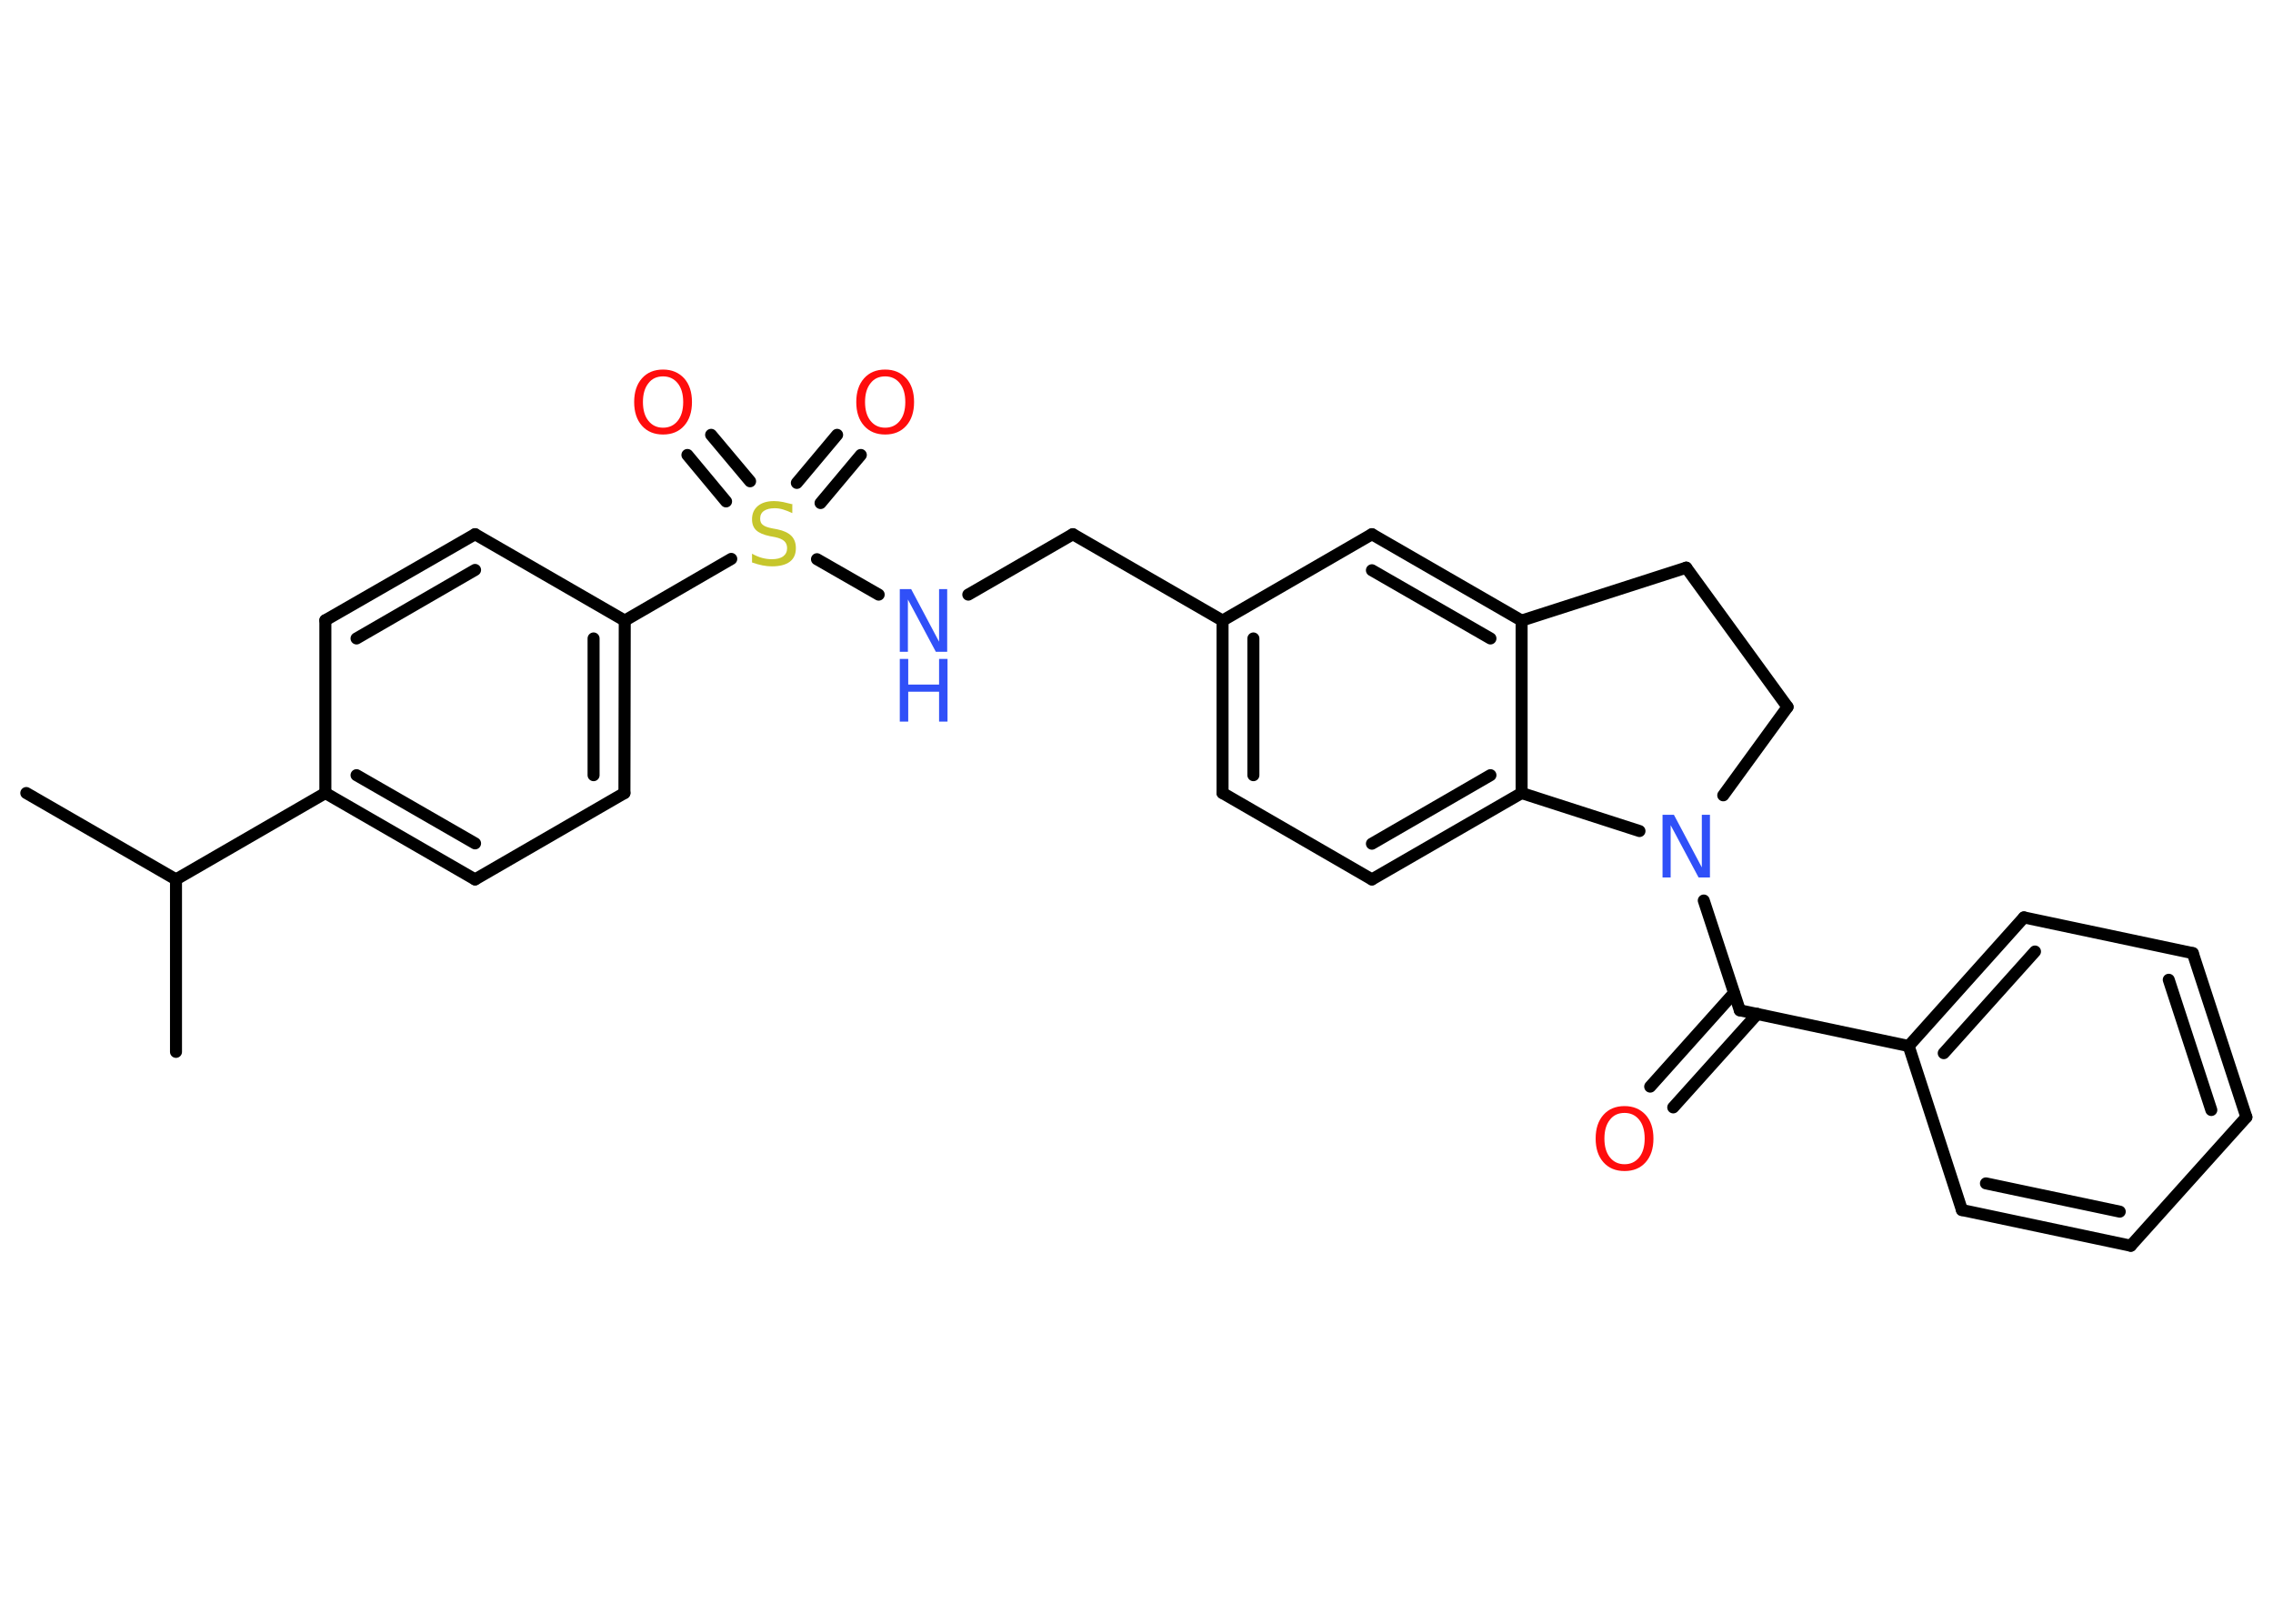 <?xml version='1.0' encoding='UTF-8'?>
<!DOCTYPE svg PUBLIC "-//W3C//DTD SVG 1.1//EN" "http://www.w3.org/Graphics/SVG/1.1/DTD/svg11.dtd">
<svg version='1.2' xmlns='http://www.w3.org/2000/svg' xmlns:xlink='http://www.w3.org/1999/xlink' width='70.0mm' height='50.0mm' viewBox='0 0 70.0 50.0'>
  <desc>Generated by the Chemistry Development Kit (http://github.com/cdk)</desc>
  <g stroke-linecap='round' stroke-linejoin='round' stroke='#000000' stroke-width='.37' fill='#FF0D0D'>
    <rect x='.0' y='.0' width='70.0' height='50.0' fill='#FFFFFF' stroke='none'/>
    <g id='mol1' class='mol'>
      <line id='mol1bnd1' class='bond' x1='.81' y1='24.42' x2='5.42' y2='27.08'/>
      <line id='mol1bnd2' class='bond' x1='5.42' y1='27.08' x2='5.42' y2='32.39'/>
      <line id='mol1bnd3' class='bond' x1='5.42' y1='27.08' x2='10.02' y2='24.42'/>
      <g id='mol1bnd4' class='bond'>
        <line x1='10.02' y1='24.42' x2='14.63' y2='27.08'/>
        <line x1='10.98' y1='23.87' x2='14.63' y2='25.97'/>
      </g>
      <line id='mol1bnd5' class='bond' x1='14.63' y1='27.08' x2='19.23' y2='24.42'/>
      <g id='mol1bnd6' class='bond'>
        <line x1='19.23' y1='24.42' x2='19.24' y2='19.11'/>
        <line x1='18.28' y1='23.87' x2='18.28' y2='19.66'/>
      </g>
      <line id='mol1bnd7' class='bond' x1='19.24' y1='19.11' x2='22.52' y2='17.21'/>
      <g id='mol1bnd8' class='bond'>
        <line x1='24.54' y1='14.87' x2='25.78' y2='13.39'/>
        <line x1='25.27' y1='15.49' x2='26.51' y2='14.01'/>
      </g>
      <g id='mol1bnd9' class='bond'>
        <line x1='22.36' y1='15.44' x2='21.17' y2='14.01'/>
        <line x1='23.1' y1='14.82' x2='21.9' y2='13.39'/>
      </g>
      <line id='mol1bnd10' class='bond' x1='25.16' y1='17.22' x2='27.06' y2='18.31'/>
      <line id='mol1bnd11' class='bond' x1='29.82' y1='18.31' x2='33.04' y2='16.45'/>
      <line id='mol1bnd12' class='bond' x1='33.04' y1='16.45' x2='37.65' y2='19.11'/>
      <g id='mol1bnd13' class='bond'>
        <line x1='37.65' y1='19.11' x2='37.65' y2='24.42'/>
        <line x1='38.6' y1='19.66' x2='38.6' y2='23.87'/>
      </g>
      <line id='mol1bnd14' class='bond' x1='37.65' y1='24.42' x2='42.25' y2='27.08'/>
      <g id='mol1bnd15' class='bond'>
        <line x1='42.25' y1='27.08' x2='46.86' y2='24.42'/>
        <line x1='42.25' y1='25.98' x2='45.9' y2='23.87'/>
      </g>
      <line id='mol1bnd16' class='bond' x1='46.86' y1='24.42' x2='46.86' y2='19.11'/>
      <g id='mol1bnd17' class='bond'>
        <line x1='46.86' y1='19.11' x2='42.25' y2='16.45'/>
        <line x1='45.9' y1='19.66' x2='42.25' y2='17.56'/>
      </g>
      <line id='mol1bnd18' class='bond' x1='37.65' y1='19.11' x2='42.25' y2='16.45'/>
      <line id='mol1bnd19' class='bond' x1='46.86' y1='19.11' x2='51.93' y2='17.48'/>
      <line id='mol1bnd20' class='bond' x1='51.93' y1='17.48' x2='55.05' y2='21.77'/>
      <line id='mol1bnd21' class='bond' x1='55.05' y1='21.77' x2='53.07' y2='24.49'/>
      <line id='mol1bnd22' class='bond' x1='46.86' y1='24.42' x2='50.49' y2='25.59'/>
      <line id='mol1bnd23' class='bond' x1='52.47' y1='27.73' x2='53.58' y2='31.11'/>
      <g id='mol1bnd24' class='bond'>
        <line x1='54.12' y1='31.22' x2='51.53' y2='34.1'/>
        <line x1='53.4' y1='30.58' x2='50.82' y2='33.46'/>
      </g>
      <line id='mol1bnd25' class='bond' x1='53.58' y1='31.11' x2='58.78' y2='32.21'/>
      <g id='mol1bnd26' class='bond'>
        <line x1='62.33' y1='28.25' x2='58.78' y2='32.21'/>
        <line x1='62.67' y1='29.3' x2='59.86' y2='32.43'/>
      </g>
      <line id='mol1bnd27' class='bond' x1='62.33' y1='28.25' x2='67.53' y2='29.35'/>
      <g id='mol1bnd28' class='bond'>
        <line x1='69.18' y1='34.4' x2='67.53' y2='29.35'/>
        <line x1='68.1' y1='34.18' x2='66.79' y2='30.17'/>
      </g>
      <line id='mol1bnd29' class='bond' x1='69.18' y1='34.4' x2='65.62' y2='38.36'/>
      <g id='mol1bnd30' class='bond'>
        <line x1='60.42' y1='37.26' x2='65.62' y2='38.36'/>
        <line x1='61.16' y1='36.44' x2='65.28' y2='37.31'/>
      </g>
      <line id='mol1bnd31' class='bond' x1='58.78' y1='32.21' x2='60.42' y2='37.26'/>
      <line id='mol1bnd32' class='bond' x1='19.24' y1='19.11' x2='14.63' y2='16.45'/>
      <g id='mol1bnd33' class='bond'>
        <line x1='14.63' y1='16.45' x2='10.02' y2='19.1'/>
        <line x1='14.63' y1='17.55' x2='10.98' y2='19.66'/>
      </g>
      <line id='mol1bnd34' class='bond' x1='10.02' y1='24.42' x2='10.02' y2='19.1'/>
      <path id='mol1atm8' class='atom' d='M24.4 15.55v.25q-.15 -.07 -.28 -.11q-.13 -.04 -.26 -.04q-.21 .0 -.33 .08q-.12 .08 -.12 .24q.0 .13 .08 .19q.08 .07 .29 .11l.16 .03q.29 .06 .43 .2q.14 .14 .14 .38q.0 .28 -.19 .42q-.19 .14 -.55 .14q-.14 .0 -.29 -.03q-.15 -.03 -.32 -.09v-.27q.16 .09 .31 .13q.15 .04 .3 .04q.23 .0 .35 -.09q.12 -.09 .12 -.25q.0 -.14 -.09 -.22q-.09 -.08 -.28 -.12l-.16 -.03q-.29 -.06 -.42 -.18q-.13 -.12 -.13 -.34q.0 -.26 .18 -.41q.18 -.15 .5 -.15q.13 .0 .28 .03q.14 .03 .29 .07z' stroke='none' fill='#C6C62C'/>
      <path id='mol1atm9' class='atom' d='M27.26 11.59q-.29 .0 -.45 .21q-.17 .21 -.17 .58q.0 .37 .17 .58q.17 .21 .45 .21q.28 .0 .45 -.21q.17 -.21 .17 -.58q.0 -.37 -.17 -.58q-.17 -.21 -.45 -.21zM27.26 11.38q.4 .0 .65 .27q.24 .27 .24 .73q.0 .46 -.24 .73q-.24 .27 -.65 .27q-.41 .0 -.65 -.27q-.24 -.27 -.24 -.73q.0 -.46 .24 -.73q.24 -.27 .65 -.27z' stroke='none'/>
      <path id='mol1atm10' class='atom' d='M20.42 11.59q-.29 .0 -.45 .21q-.17 .21 -.17 .58q.0 .37 .17 .58q.17 .21 .45 .21q.28 .0 .45 -.21q.17 -.21 .17 -.58q.0 -.37 -.17 -.58q-.17 -.21 -.45 -.21zM20.42 11.38q.4 .0 .65 .27q.24 .27 .24 .73q.0 .46 -.24 .73q-.24 .27 -.65 .27q-.41 .0 -.65 -.27q-.24 -.27 -.24 -.73q.0 -.46 .24 -.73q.24 -.27 .65 -.27z' stroke='none'/>
      <g id='mol1atm11' class='atom'>
        <path d='M27.71 18.14h.35l.86 1.62v-1.62h.25v1.93h-.35l-.86 -1.61v1.61h-.25v-1.93z' stroke='none' fill='#3050F8'/>
        <path d='M27.71 20.29h.26v.79h.95v-.79h.26v1.93h-.26v-.92h-.95v.92h-.26v-1.93z' stroke='none' fill='#3050F8'/>
      </g>
      <path id='mol1atm21' class='atom' d='M51.2 25.09h.35l.86 1.62v-1.62h.25v1.93h-.35l-.86 -1.61v1.61h-.25v-1.93z' stroke='none' fill='#3050F8'/>
      <path id='mol1atm23' class='atom' d='M50.03 34.27q-.29 .0 -.45 .21q-.17 .21 -.17 .58q.0 .37 .17 .58q.17 .21 .45 .21q.28 .0 .45 -.21q.17 -.21 .17 -.58q.0 -.37 -.17 -.58q-.17 -.21 -.45 -.21zM50.03 34.06q.4 .0 .65 .27q.24 .27 .24 .73q.0 .46 -.24 .73q-.24 .27 -.65 .27q-.41 .0 -.65 -.27q-.24 -.27 -.24 -.73q.0 -.46 .24 -.73q.24 -.27 .65 -.27z' stroke='none'/>
    </g>
  </g>
</svg>
